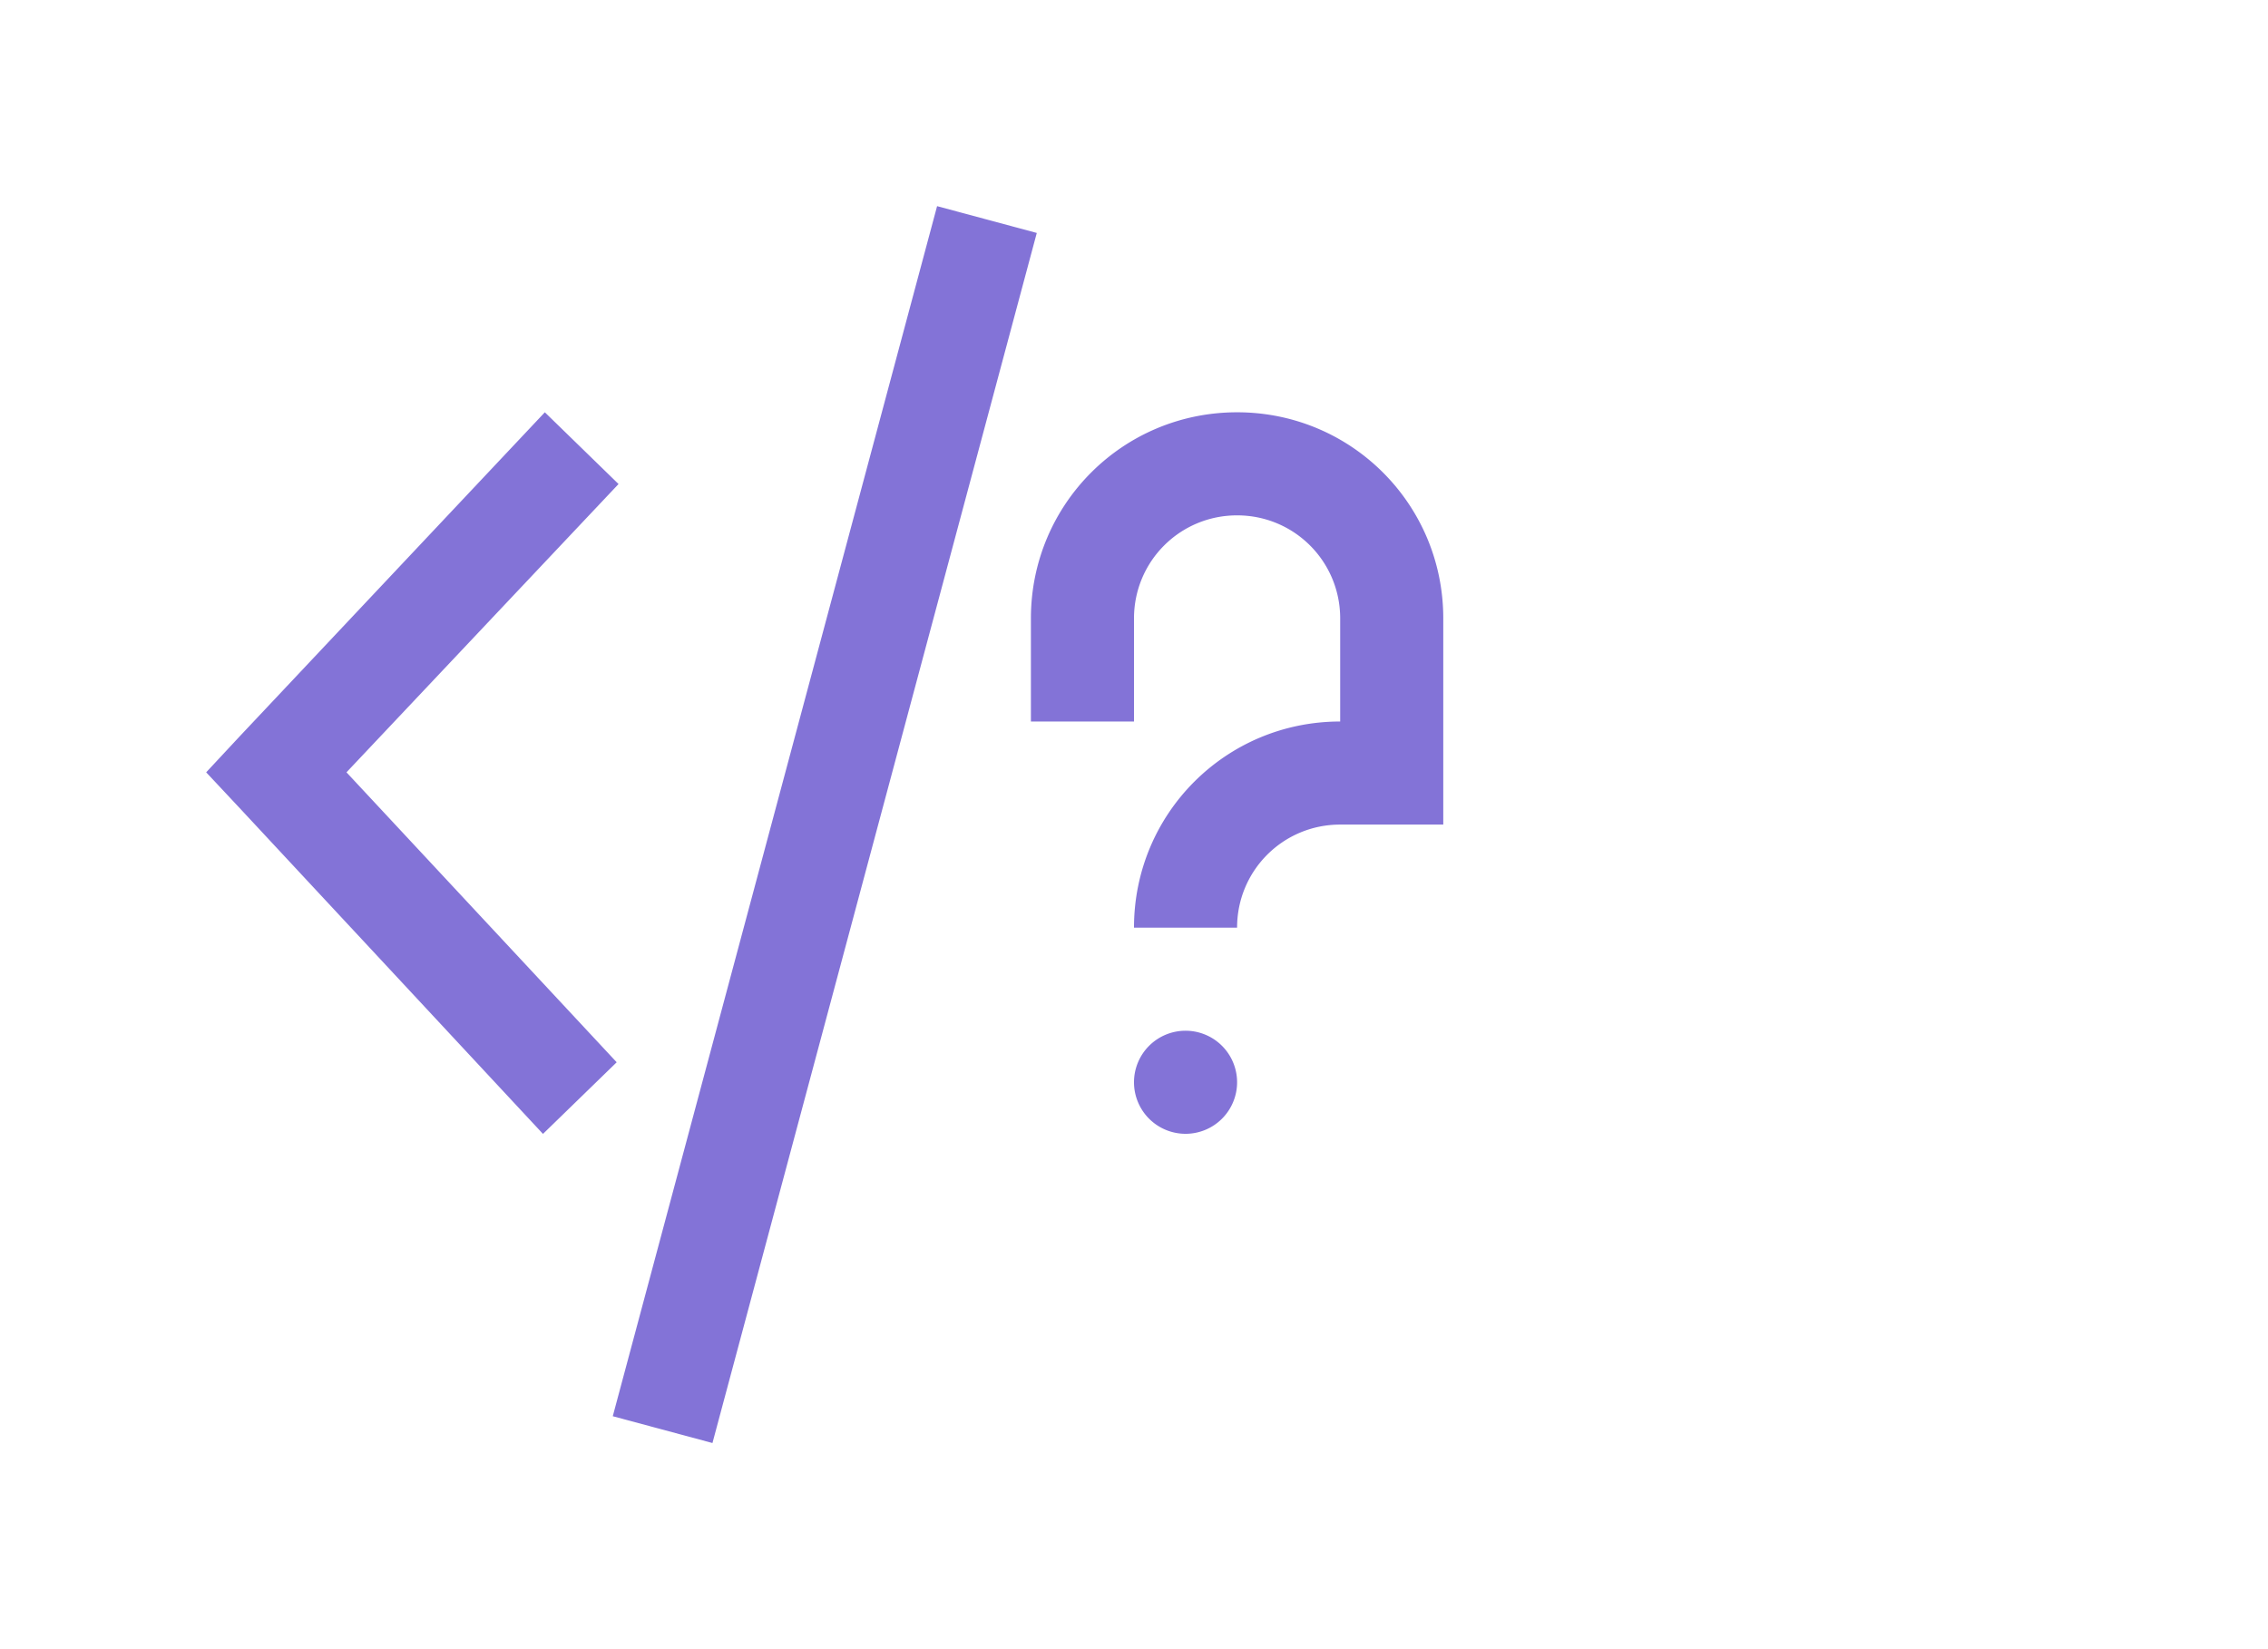 <svg width="22" xmlns="http://www.w3.org/2000/svg" height="16"><path fill="#8373d7" color="#000" d="M9.09 2L5.944 13.74l.967.26 3.146-11.74zM5.285 4L2.324 7.145 2 7.493l.324.346 2.943 3.162.715-.695-2.621-2.813L6 4.696zM12 4c-1.108 0-2 .892-2 2v1h1V6c0-.554.446-1 1-1s1 .446 1 1v1c-1.108 0-2 .892-2 2h1c0-.554.446-1 1-1h1V6c0-1.108-.892-2-2-2m-.5 6a.5.5 0 0 0-.5.5.5.5 0 0 0 .5.5.5.5 0 0 0 .5-.5.5.5 0 0 0-.5-.5"/></svg>
